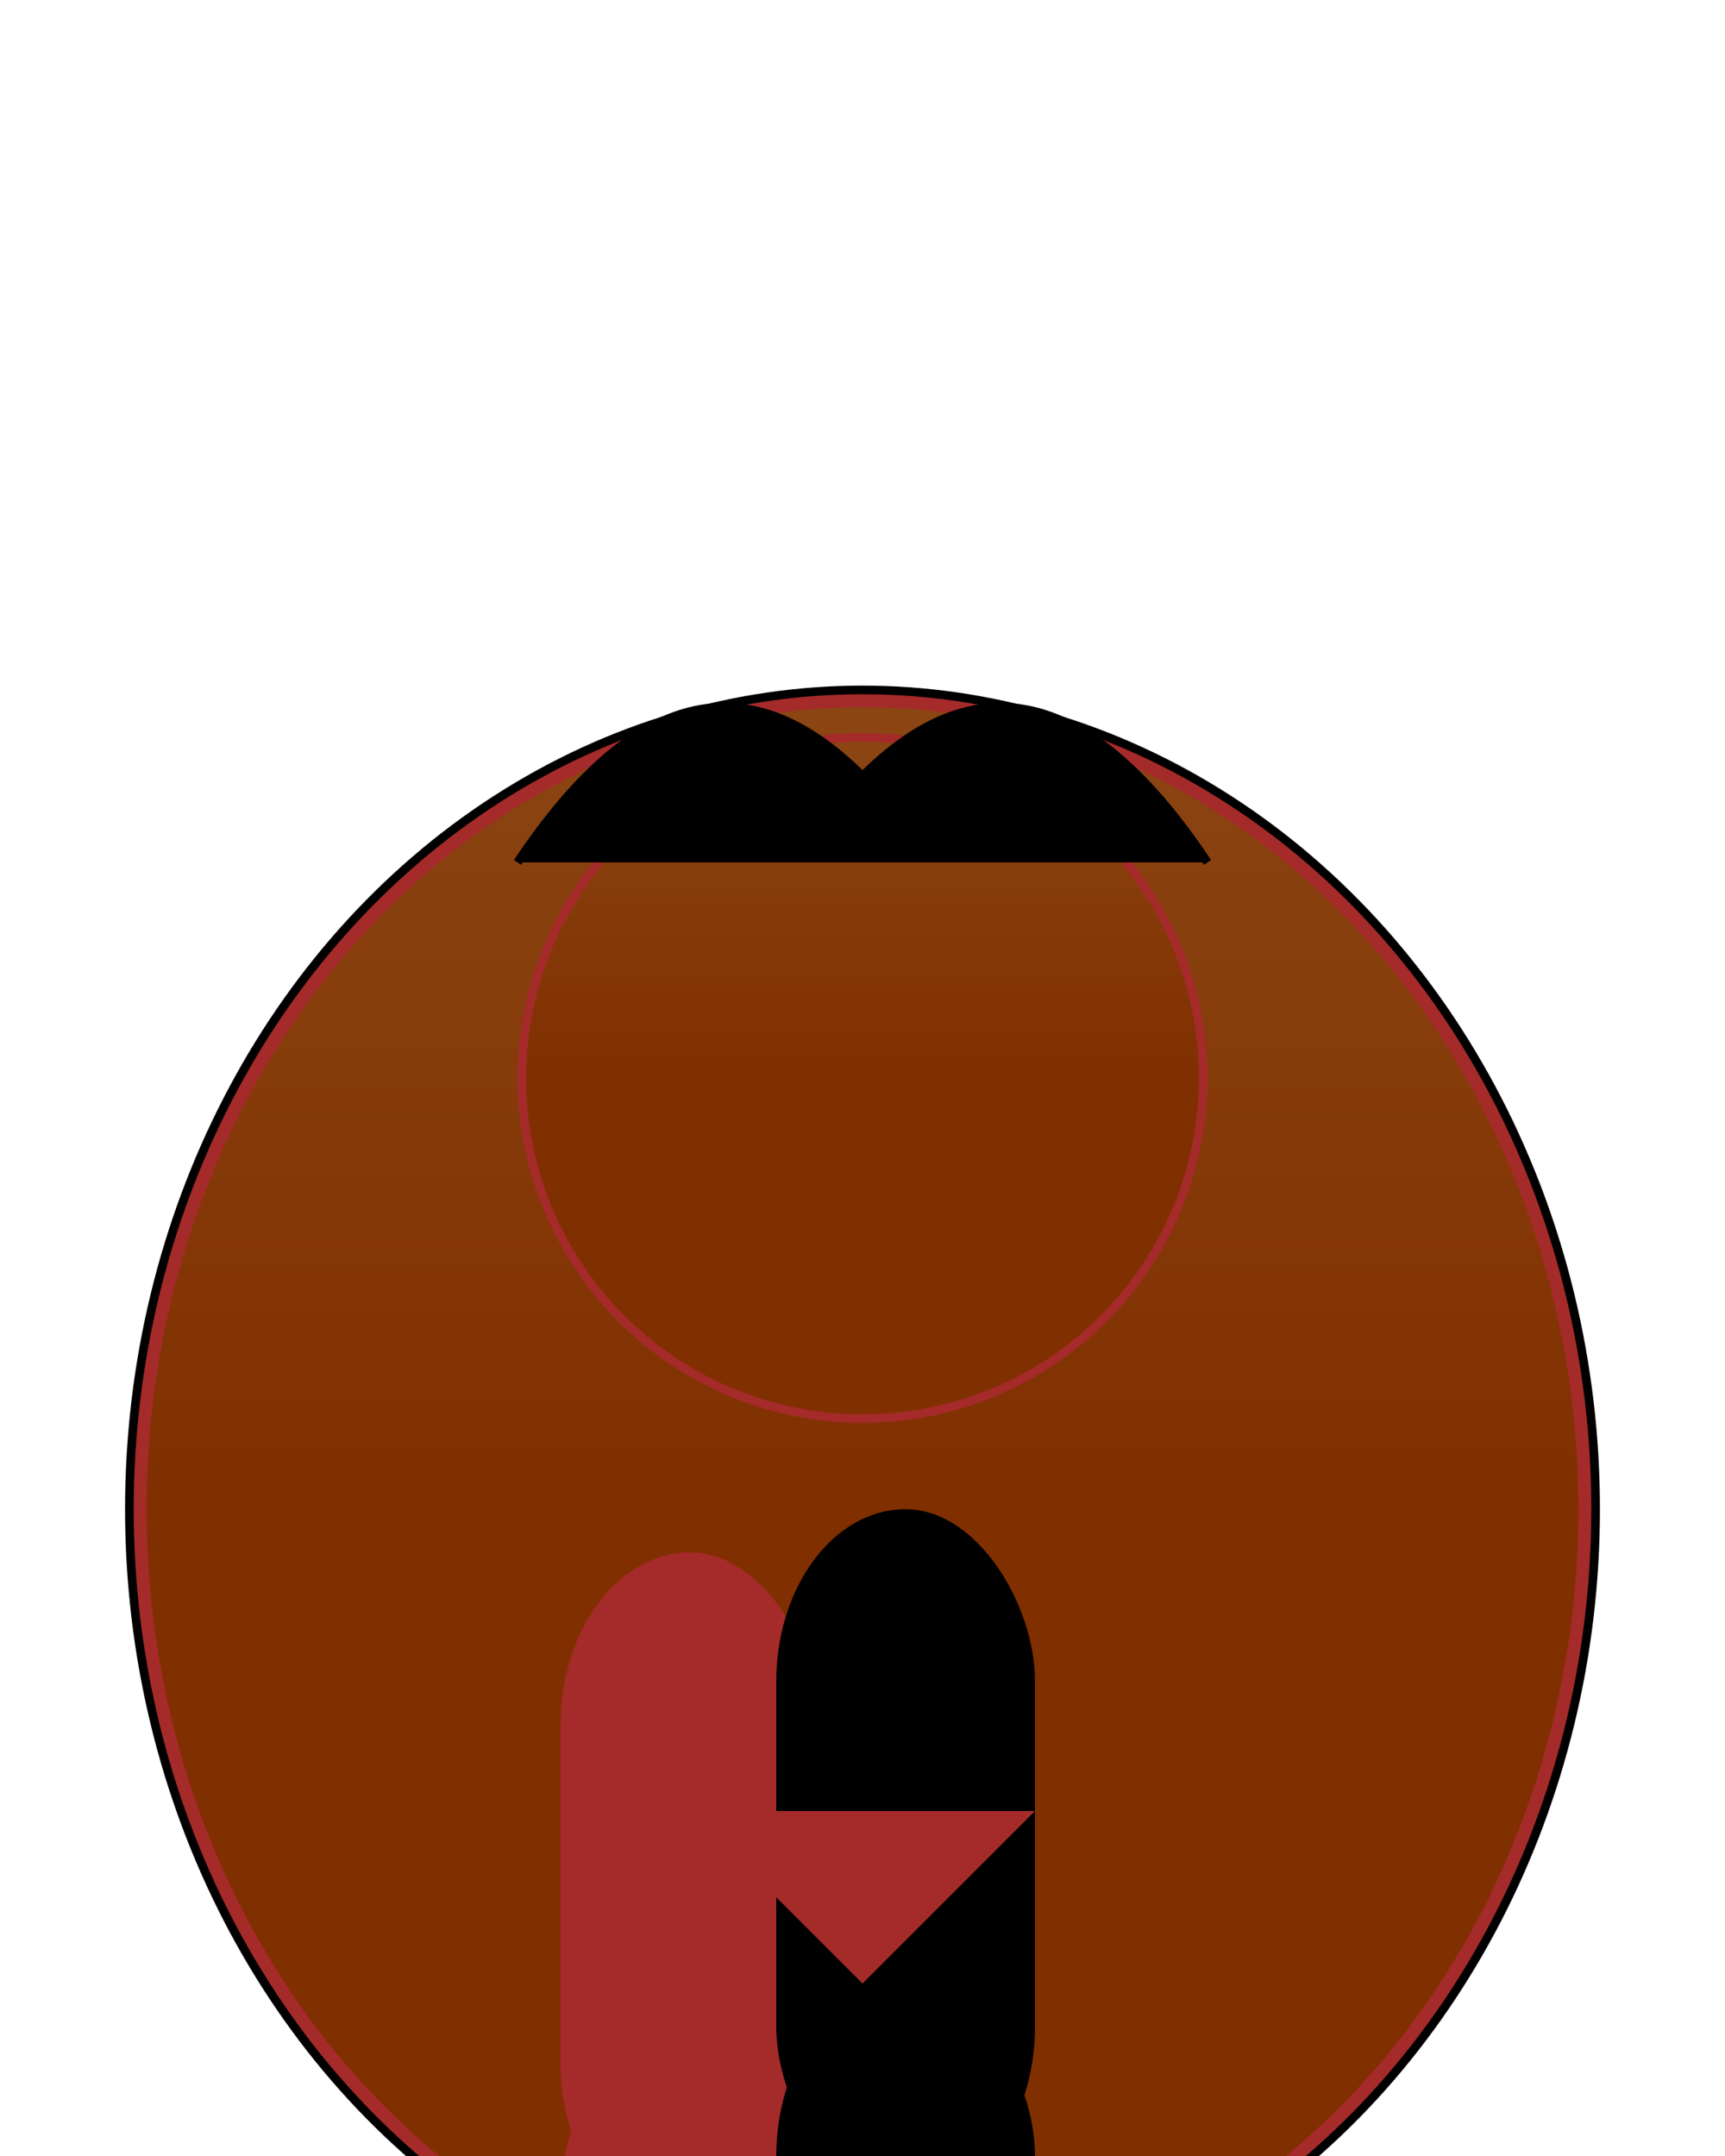 <svg width="200" height="250" xmlns="http://www.w3.org/2000/svg">

  <!-- Body -->
  <ellipse cx="100" cy="175" rx="85" ry="95"
           fill="brown" stroke="black"/>
  <linearGradient id="bodyGrad" x1="0%" y1="0%" x2="0%" y2="100%">
    <stop offset="0%" style="stop-color:rgb(139,69,19);stop-opacity:1" />
    <stop offset="50%" style="stop-color:rgb(128,47,0);stop-opacity:1"/>
  </linearGradient>
  <ellipse cx="100" cy="175" rx="83" ry="93"
           fill="url(#bodyGrad)" stroke="none"/>

  <!-- Head -->
  <circle cx="100" cy="125" r="40" fill="brown"/>
  <linearGradient id="headGrad" x1="0%" y1="0%" x2="0%" y2="100%">
    <stop offset="0%" style="stop-color:rgb(139,69,19);stop-opacity:1" />
    <stop offset="50%" style="stop-color:rgb(128,47,0);stop-opacity:1"/>
  </linearGradient>
  <circle cx="100" cy="125" r="39" fill="url(#headGrad)" stroke="none"/>

  <!-- Ears -->
  <path d="M60 100 Q80 70, 100 90 Q120 70, 140 100"
        fill="cream" stroke="black"/>
  <path d="M140 100 Q120 70, 100 90 Q80 70, 60 100"
        fill="cream"/>

  <!-- Limbs -->
  <rect x="65" y="180" width="30" height="80"
        rx="20" ry="20" fill="brown"/>
  <rect x="90" y="175" width="30" height="80"
        rx="20" ry="20" fill="cream"/>
  <rect x="65" y="235" width="30" height="45"
        rx="20" ry="20" fill="brown"/>
  <rect x="90" y="230" width="30" height="45"
        rx="20" ry="20" fill="cream"/>

  <!-- Tail -->
  <path d="M80 210 Q90 220, 100 230 Q110 220, 120 210"
        fill="brown"/>
</svg>